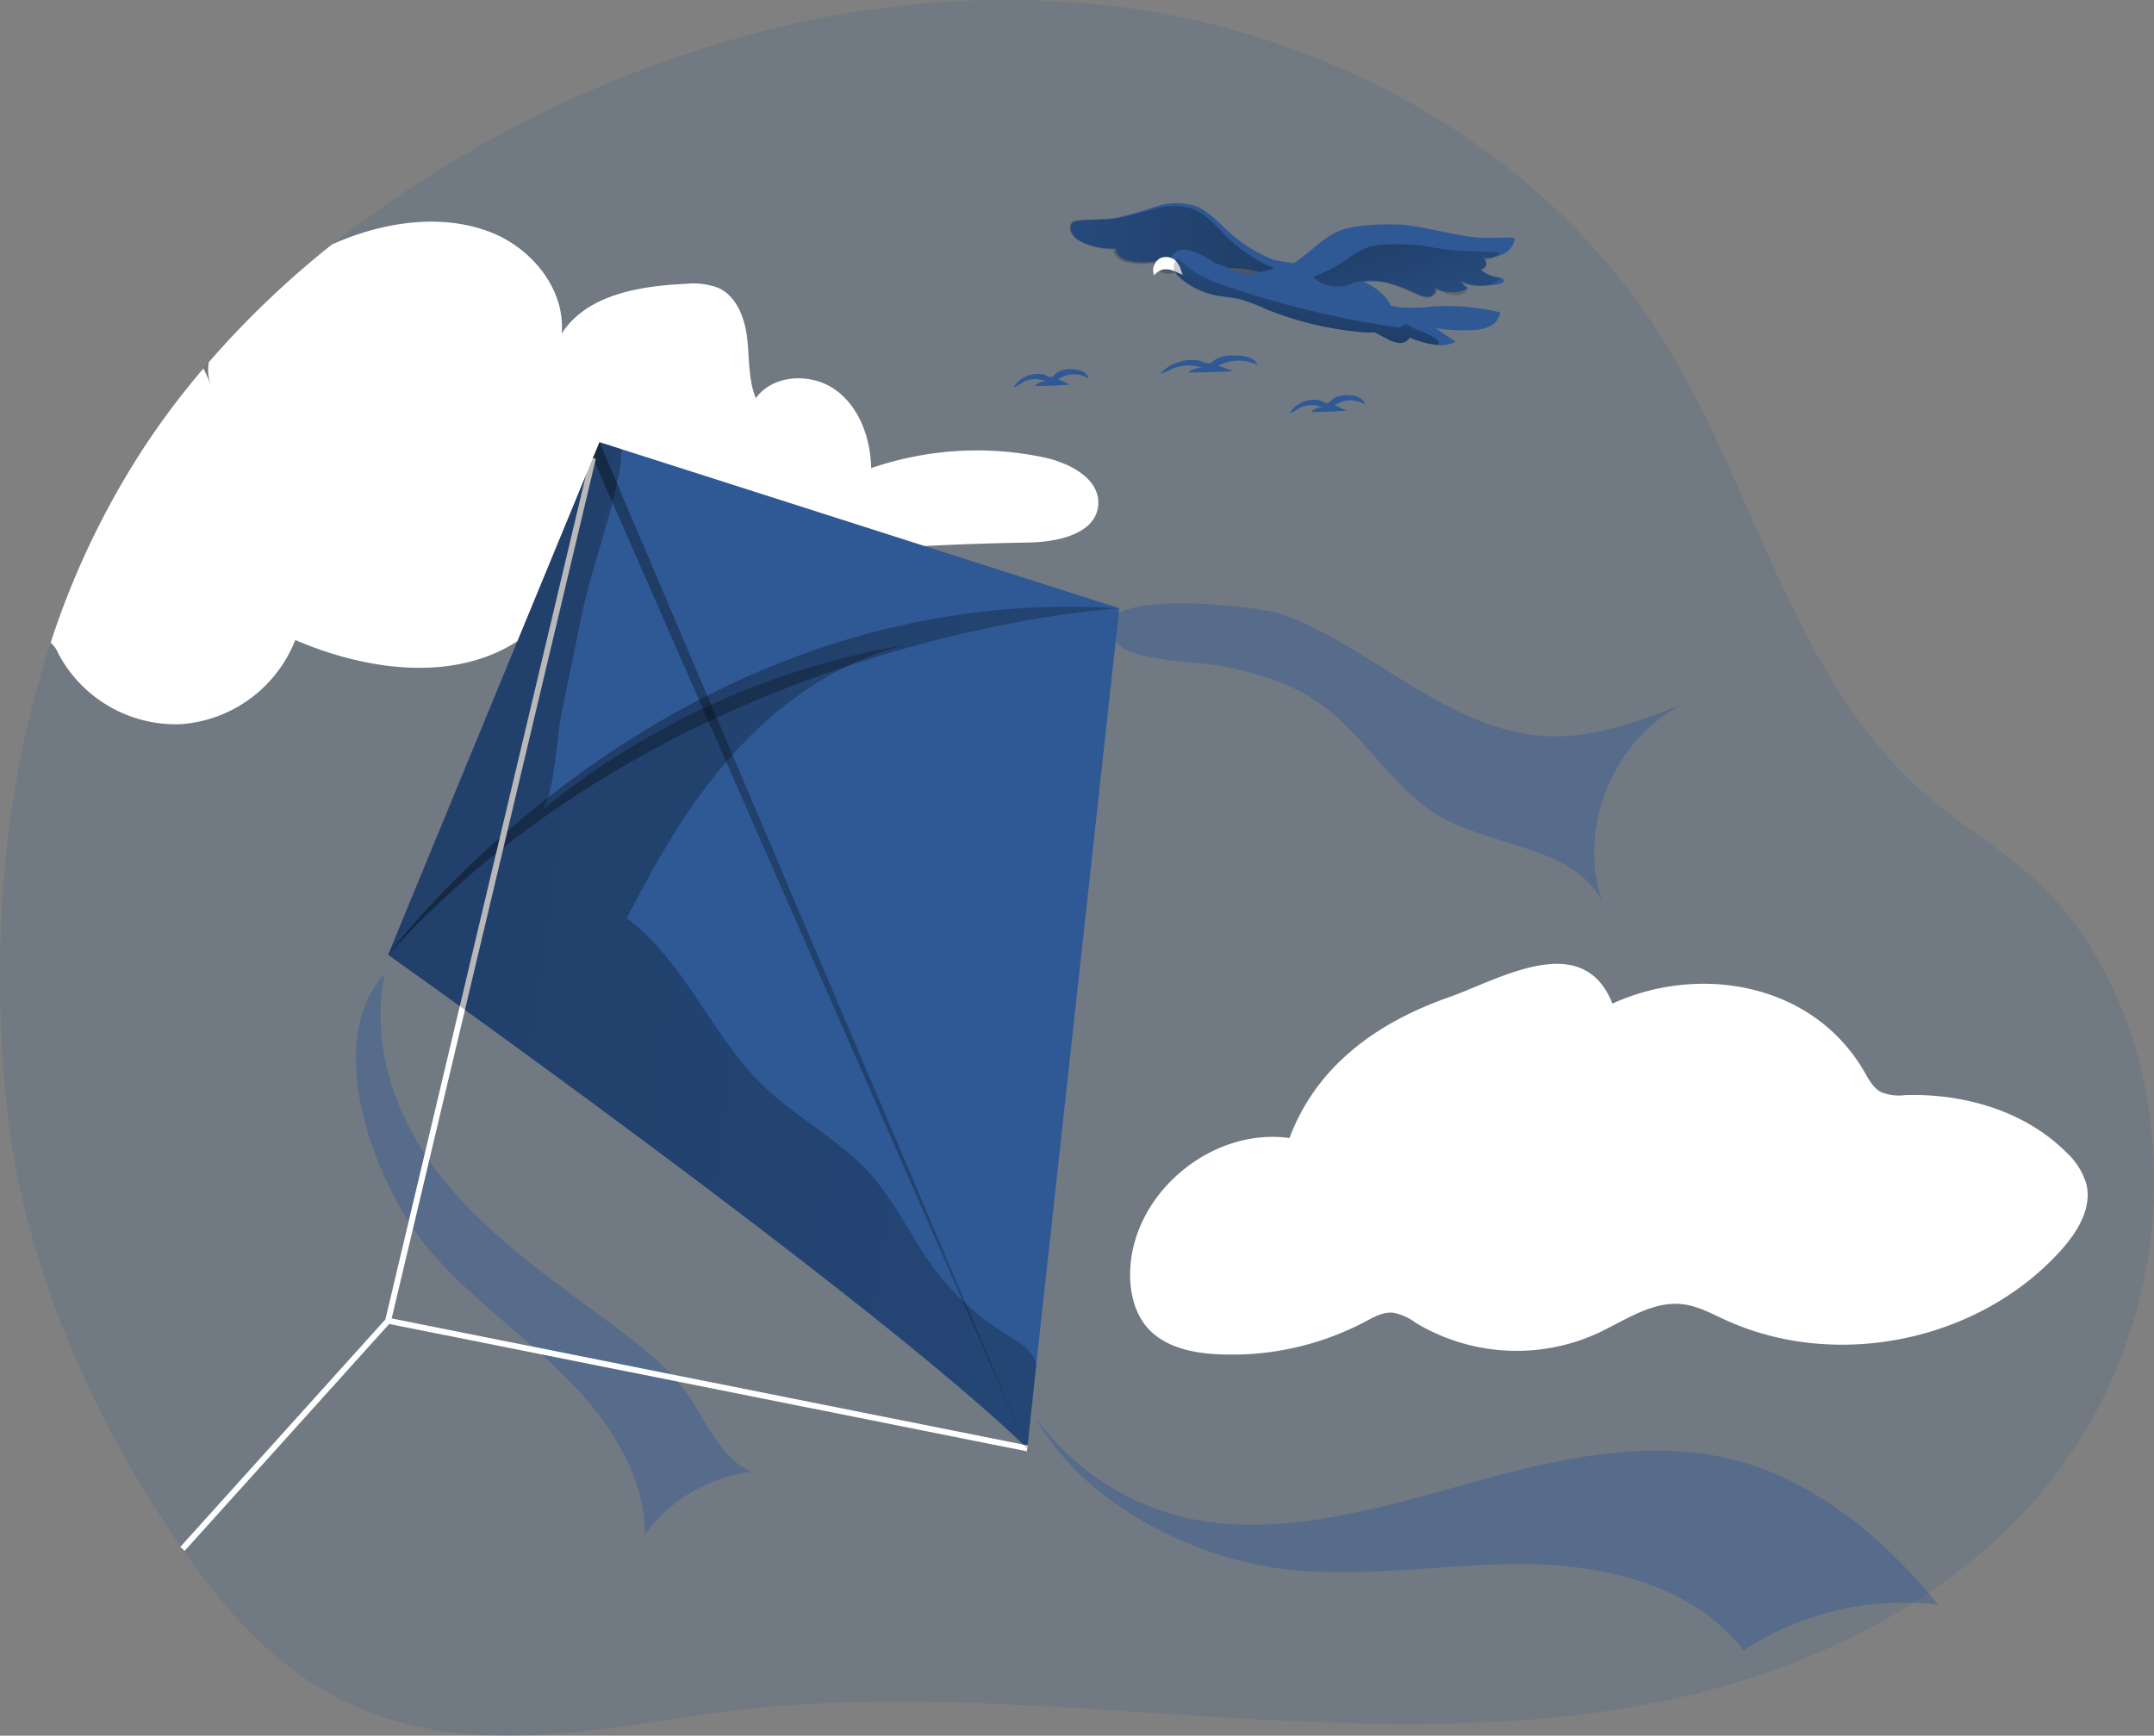 <svg id="Layer_1" data-name="Layer 1" xmlns="http://www.w3.org/2000/svg" xmlns:xlink="http://www.w3.org/1999/xlink" viewBox="0 0 365.83 294.8"><rect x="0" y="0" width="365.83" height="294.8" fill="#808080" stroke="none"/><defs><linearGradient id="linear-gradient" x1="356.6" y1="161.95" x2="252.42" y2="198.82" gradientTransform="translate(-46.22 -222.54) rotate(17.35) scale(1.01)" gradientUnits="userSpaceOnUse"><stop offset="0.01"/><stop offset="0.13" stop-opacity="0.69"/><stop offset="0.25" stop-opacity="0.32"/><stop offset="1" stop-opacity="0"/></linearGradient><linearGradient id="linear-gradient-2" x1="79.5" y1="523.53" x2="299.76" y2="673.17" gradientTransform="translate(-31.34 -445.03)" xlink:href="#linear-gradient"/><linearGradient id="linear-gradient-3" x1="-9.53" y1="483.97" x2="484.29" y2="819.45" gradientTransform="translate(-31.34 -445.03)" xlink:href="#linear-gradient"/><linearGradient id="linear-gradient-4" x1="-100.98" y1="567.98" x2="523.38" y2="654.82" gradientTransform="translate(-31.34 -445.03)" xlink:href="#linear-gradient"/><linearGradient id="linear-gradient-5" x1="263.05" y1="469.38" x2="278.6" y2="514.49" gradientTransform="translate(-31.34 -445.03)" xlink:href="#linear-gradient"/><linearGradient id="linear-gradient-6" x1="251.57" y1="506.93" x2="255.32" y2="483.31" gradientTransform="translate(-31.34 -445.03)" xlink:href="#linear-gradient"/></defs><title>11</title><path d="M351.59,247.05c-15.57,22.69-41.91,36.2-68.85,41.81S228,293,200.49,291.24c-27.3-1.77-55.28-4-82.47.16-23.46,3.59-46.63,7.75-67.51-7.22-7.82-5.61-14-13.2-19.52-21.09-15.33-22-27.22-48.92-29.9-75.71C-1.52,161.18.4,134,8.6,109.15a139.19,139.19,0,0,1,16.2-33.7,134.08,134.08,0,0,1,9.75-12.89c.29-.36.6-.72.92-1.07A157.79,157.79,0,0,1,56.4,41.56,193.57,193.57,0,0,1,83.25,23.78,198.5,198.5,0,0,1,129,5.46a162,162,0,0,1,61.18-4.29c36.73,4.73,72.1,24.62,91.88,55.94,16.26,25.73,22.37,58.65,45.57,78.36,5.79,4.92,12.43,8.79,18,13.95,9.09,8.39,15,19.89,17.92,31.9A82.77,82.77,0,0,1,351.59,247.05Z" transform="translate(0 0)" fill="#2e5995" opacity="0.18" style="isolation:isolate"/><path d="M208.37,39.08c-1.66-1.56-3.26-3.32-5.4-4.11a11.25,11.25,0,0,0-6.77.14A63.1,63.1,0,0,1,189.58,37c-2.21.36-4.49.2-6.71.55a1.3,1.3,0,0,0-.64.2,1.13,1.13,0,0,0-.41.94c0,1.34,1.38,2.26,2.64,2.72a13.41,13.41,0,0,0,5.1.81c-.17,1.14,1.19,1.89,2.33,2.11a11.73,11.73,0,0,0,4.42,0A3,3,0,0,0,198.84,46a2.9,2.9,0,0,0,2.65-1.53,3.66,3.66,0,0,0,3.34,1.6c1.3,0,2.57-.4,3.86-.51a15.88,15.88,0,0,1,5.47.75c.93.26,7.8.73,8.45-.32s-5.57-1.55-6.39-1.89A25.18,25.18,0,0,1,208.37,39.08Z" transform="translate(0 0)" fill="#2e5995"/><path d="M208,39.86c-1.59-1.62-3.12-3.43-5.21-4.29a11,11,0,0,0-6.73-.09,60.61,60.61,0,0,1-6.63,1.66c-2.21.29-4.47,0-6.68.33a1.29,1.29,0,0,0-.64.19,1.11,1.11,0,0,0-.44.92c0,1.34,1.27,2.3,2.51,2.8a13.39,13.39,0,0,0,5,1c-.21,1.14,1.11,1.93,2.24,2.18a11.53,11.53,0,0,0,4.38.12,2.84,2.84,0,0,0,5.13.39,3.64,3.64,0,0,0,3.26,1.71c1.29,0,2.56-.31,3.85-.38a15.53,15.53,0,0,1,5.4.93c.91.28,2.64,1,3.32-.07s-.39-1.71-1.19-2.07A24.8,24.8,0,0,1,208,39.86Z" transform="translate(0 0)" fill="url(#linear-gradient)"/><path d="M186.52,85.79c-.41,4.92-6.9,6.27-11.84,6.36a540.15,540.15,0,0,0-62.76,4.74c-5,.67-10.07,1.46-14.3,4.14-3,1.9-5.37,4.64-8.2,6.79-10.94,8.31-26.66,6.33-39.27.88A22.59,22.59,0,0,1,30.71,123,22.56,22.56,0,0,1,9.85,110.9a4.48,4.48,0,0,0-1.25-1.73,139.19,139.19,0,0,1,16.2-33.7,134.08,134.08,0,0,1,9.75-12.89,29.42,29.42,0,0,1,1.27,2.87,7.45,7.45,0,0,1-.35-3.94,157.06,157.06,0,0,1,20.93-20c8.42-3.76,18.39-5.38,26.92-2.07,7,2.71,12.73,9.72,12.07,17.22,4.24-6.59,13.12-8.07,20.94-8.44a12.16,12.16,0,0,1,5.73.7c3.1,1.46,4.45,5.16,4.84,8.57s.18,7,1.47,10.14c2.95-4.09,9.45-4.35,13.54-1.4s5.94,8.24,6.05,13.28a55.19,55.19,0,0,1,29.57-1.77C181.83,78.72,186.89,81.4,186.52,85.79Z" transform="translate(0 0)" fill="#fff"/><path d="M190.1,103.32,176,231.75,174.48,246c-26.35-25.53-108.56-83.83-108.56-83.83l35.9-87.07,3.72,1.19Z" transform="translate(0 0)" fill="#2e5995"/><path d="M65.91,162.18s47.2-63.76,124.19-58.87C190.1,103.31,115.46,107.57,65.91,162.18Z" transform="translate(0 0)" fill="url(#linear-gradient-2)"/><polygon points="101.82 75.11 174.48 246.01 100.71 77.8 101.82 75.11" fill="url(#linear-gradient-3)"/><path d="M217.56,104.25c15.85,5.77,28.73,20.25,45.59,20.8,7.79.26,15.3-2.59,22.57-5.39-11.69,5.88-17.86,20.91-13.66,33.3-5-9.18-18.09-9-27.18-14.14-8.36-4.74-13.14-14.07-21-19.53-4.77-3.29-10.34-4.91-16-6.11-3.89-.82-15.85-.71-18.36-4.14C182.33,99.18,213.93,103,217.56,104.25Z" transform="translate(0 0)" fill="#2e5995" opacity="0.39" style="isolation:isolate"/><path d="M209.46,258.88c14.35.73,28.37-3.76,42.23-7.54s28.53-6.91,42.48-3.46,25.84,13.39,35,24.67a49.37,49.37,0,0,0-33.06,7.8c-8.49-11.2-23.84-14.7-37.89-14.7s-28.19,2.71-42.08.57c-15.27-2.36-32.58-11.6-40.21-25.35A43.72,43.72,0,0,0,209.46,258.88Z" transform="translate(0 0)" fill="#2e5995" opacity="0.39" style="isolation:isolate"/><path d="M72.66,212c6.7,8,15.43,14.08,22.89,21.41s13.92,16.7,14,27.16a26.49,26.49,0,0,1,18-10.57c-5.33-2.5-7.6-8.69-11-13.47-3-4.11-7-7.32-11-10.37-10.48-7.9-21.61-15.27-29.93-25.42-8.12-9.9-12.84-22.57-10.28-35.37C54.48,177.34,63.88,201.45,72.66,212Z" transform="translate(0 0)" fill="#2e5995" opacity="0.39" style="isolation:isolate"/><polyline points="100.71 77.8 65.91 224.34 30.99 263.08" fill="none" stroke="#fff" stroke-miterlimit="10"/><line x1="65.91" y1="224.33" x2="174.48" y2="246.01" fill="none" stroke="#fff" stroke-miterlimit="10"/><path d="M176,231.75,174.48,246c-26.35-25.53-108.56-83.83-108.56-83.83l35.9-87.07,3.72,1.19a24,24,0,0,1-.67,5.34c-1.61,7.82-4.51,15.32-6.14,23.17-1.17,5.67-2.32,11.35-3.49,17C94.68,124.56,94,136,92,137.64a132.82,132.82,0,0,1,62.08-28.15c-11.16,2.59-21.05,9.38-28.83,17.8s-13.6,18.47-18.78,28.68c9.9,7.41,14.43,20.06,23.34,28.62,5.61,5.39,12.81,9,18,14.8,4.22,4.74,6.87,10.67,10.63,15.78a43.72,43.72,0,0,0,12.21,11.3c1.84,1.14,3.87,2.24,4.91,4.14A6.67,6.67,0,0,1,176,231.75Z" transform="translate(0 0)" fill="url(#linear-gradient-4)"/><path d="M219,193.3c-12.8-1.82-26,8.76-27,21.65-.3,3.86.47,8,3.11,10.83,2.84,3,7.27,4,11.42,4.22a48.41,48.41,0,0,0,25.34-5.52c1.48-.78,3-1.67,4.71-1.52a9.24,9.24,0,0,1,3.85,1.71,33.19,33.19,0,0,0,30.72,1.87c4.79-2.21,9.52-5.68,14.76-5,2.5.32,4.77,1.57,7.06,2.62,18.87,8.67,43.09,3.68,57-11.73,2.83-3.13,5.38-7.23,4.37-11.33a11.93,11.93,0,0,0-3.43-5.4c-7-7-17.37-10-27.3-9.7a8.07,8.07,0,0,1-4.15-.52c-1.35-.73-2.1-2.19-2.87-3.52-8.71-15-27.93-18.28-42.74-11.5-5.06-12.76-19.32-4.05-27.69-1.11C234.12,173.57,223.66,180.85,219,193.3Z" transform="translate(0 0)" fill="#fff"/><path d="M236.12,55.12a1.24,1.24,0,0,1-.18.22,3.7,3.7,0,0,1-2.51,1.09,10.37,10.37,0,0,1-1.93,0,56.67,56.67,0,0,1-16.66-4,29.76,29.76,0,0,0-4.18-1.6c-1.46-.35-3-.41-4.45-.73a13.21,13.21,0,0,1-5.7-2.83A5.32,5.32,0,0,1,199.4,46a2.38,2.38,0,0,1-.2-2.74c.83-1.16,2.62-.92,3.93-.37a15.13,15.13,0,0,1,3.14,1.76c1.34.29,2.62,1.15,4,1.52,3,.8,6.07-.82,9.15-1.22,3.45-.45,6.9.67,10.13,2,2.18.88,4.41,1.9,5.89,3.72a5.35,5.35,0,0,1,.8,1.31A3.33,3.33,0,0,1,236.12,55.12Z" transform="translate(0 0)" fill="#2e5995"/><path d="M254.78,53.05A3.07,3.07,0,0,1,253,55.42a7.38,7.38,0,0,1-3,.64,28.52,28.52,0,0,1-6.19-.32c1.14.77,2.28,1.54,3.43,2.3a5.66,5.66,0,0,1-3,.56,16.07,16.07,0,0,1-4.81-1.27,1.89,1.89,0,0,1-1.87.92,5.49,5.49,0,0,1-2.07-.75l-2.06-1.07-1.25-.65a4.56,4.56,0,0,1-1.31-.9,1.9,1.9,0,0,1-.3-.44,6.31,6.31,0,0,1-.47-1.18c-.61-1.91-.75-3.42,1.76-2.77,1.46.38,2.89,1,4.37,1.43a9.58,9.58,0,0,0,1.4.26,26.9,26.9,0,0,0,5.53-.11A39.42,39.42,0,0,1,254.78,53.05Z" transform="translate(0 0)" fill="#2e5995"/><path d="M220.1,44.45c2.56-1.67,4.5-4.07,7.38-5.25a15,15,0,0,1,4.24-.87,37.57,37.57,0,0,1,6-.17c5,.33,9.79,2.17,14.78,2.25,1.59,0,3.18-.13,4.76,0a3.37,3.37,0,0,1-2,2.76,7.5,7.5,0,0,1-3.46.65,1,1,0,0,1-.34,1.93A4,4,0,0,0,254.25,47c.84.15,1.87.69.6,1.14a12.73,12.73,0,0,1-3.36.41,6.22,6.22,0,0,1-3.6-.84L249.4,49a6.2,6.2,0,0,1-5.77-.14c.35.58-.19,1.36-.85,1.51a3.17,3.17,0,0,1-2-.4,23.52,23.52,0,0,0-5.46-2c-3.81-.67-7.64.71-11.45,1.36-2.54.43-9.57.7-10.31-2.79A14.73,14.73,0,0,0,220.1,44.45Z" transform="translate(0 0)" fill="#2e5995"/><path d="M197.24,43.78a1.72,1.72,0,0,0-.66.43,2.33,2.33,0,0,0-.57,2.55,2.81,2.81,0,0,1,1.6-1,4.08,4.08,0,0,1,2.22.47l1.12.47c-.17-.07-.47-1.18-.58-1.4a4.59,4.59,0,0,0-.84-1.16A2.53,2.53,0,0,0,197.24,43.78Z" transform="translate(0 0)" fill="#fff"/><path d="M223,47.07a29.74,29.74,0,0,0,4.64-2.27A23.58,23.58,0,0,1,232,42.11a10.75,10.75,0,0,1,2.69-.51,31.34,31.34,0,0,1,8.7.44c3.74.72,7.47.63,11.27.8a2.7,2.7,0,0,1-2.44,1.2,1.17,1.17,0,0,1-.27,1.62,1.27,1.27,0,0,1-.45.19,9,9,0,0,0,3.31,1.46,4.62,4.62,0,0,1-3.19,1.19,8.34,8.34,0,0,1-3.36-.81c0,.72,1.1,1.31.71,1.92a.76.76,0,0,1-.38.28c-1.42.64-3.06,0-4.48-.69a1.57,1.57,0,0,1-1.21,1.36,3,3,0,0,1-1.64-.28c-1.77-.69-3.48-1.54-5.29-2.09a9.81,9.81,0,0,0-5.6-.28c-.61.17-1.19.43-1.8.6A6.29,6.29,0,0,1,223,47.07Z" transform="translate(0 0)" fill="url(#linear-gradient-5)"/><path d="M244.24,58.6a16.07,16.07,0,0,1-4.81-1.27,1.89,1.89,0,0,1-1.87.92,5.49,5.49,0,0,1-2.07-.75l-2.06-1.07a10.37,10.37,0,0,1-1.93,0,56.67,56.67,0,0,1-16.66-4,29.76,29.76,0,0,0-4.18-1.6c-1.46-.35-3-.41-4.45-.73a13.21,13.21,0,0,1-5.7-2.83A5.32,5.32,0,0,1,199.4,46v-.13a1.89,1.89,0,0,1,.72-2c2.69,2.92,6.62,4.31,10.41,5.5,5.26,1.65,10.58,3.13,16,4.3,1.37.3,2.74.57,4.11.82q2.69.51,5.37.9l1,.15a1.5,1.5,0,0,0,1-.08c.21-.12.37-.33.61-.39a1.06,1.06,0,0,1,.81.29c1.07.77,4.3,1.56,4.85,2.64A.67.67,0,0,1,244.24,58.6Z" transform="translate(0 0)" fill="url(#linear-gradient-6)"/><path d="M197.05,63.45a5.34,5.34,0,0,0,1.69-.65,7.34,7.34,0,0,1,5.56-.31,3.4,3.4,0,0,0-2.51.77q3.87,0,7.73-.23l-2.61-.92A7.34,7.34,0,0,1,213.6,62c-.61-1.37-2.33-1.59-3.76-1.61a6.38,6.38,0,0,0-3.3.6c-.45.27-.7.68-1.23.72s-1.18-.38-1.68-.47A7.43,7.43,0,0,0,197.05,63.45Z" transform="translate(0 0)" fill="#2e5995"/><path d="M219,70.17a3.41,3.41,0,0,0,1.31-.64,4.45,4.45,0,0,1,4.3-.31,2.34,2.34,0,0,0-1.91.75q3,0,6-.23l-2-.91a4.55,4.55,0,0,1,5.17-.08c-.47-1.37-1.8-1.59-2.9-1.61a3.9,3.9,0,0,0-2.55.6c-.35.27-.55.67-1,.72s-.92-.39-1.3-.47A5,5,0,0,0,219,70.17Z" transform="translate(0 0)" fill="#2e5995"/><path d="M172.13,65.75a3.23,3.23,0,0,0,1.31-.65,4.48,4.48,0,0,1,4.3-.3,2.29,2.29,0,0,0-2,.76q3,0,6-.23l-2-.91a4.58,4.58,0,0,1,5.18-.09c-.48-1.36-1.81-1.58-2.91-1.6a3.9,3.9,0,0,0-2.55.6c-.35.27-.54.67-1,.71s-.92-.38-1.3-.46A5,5,0,0,0,172.13,65.75Z" transform="translate(0 0)" fill="#2e5995"/></svg>